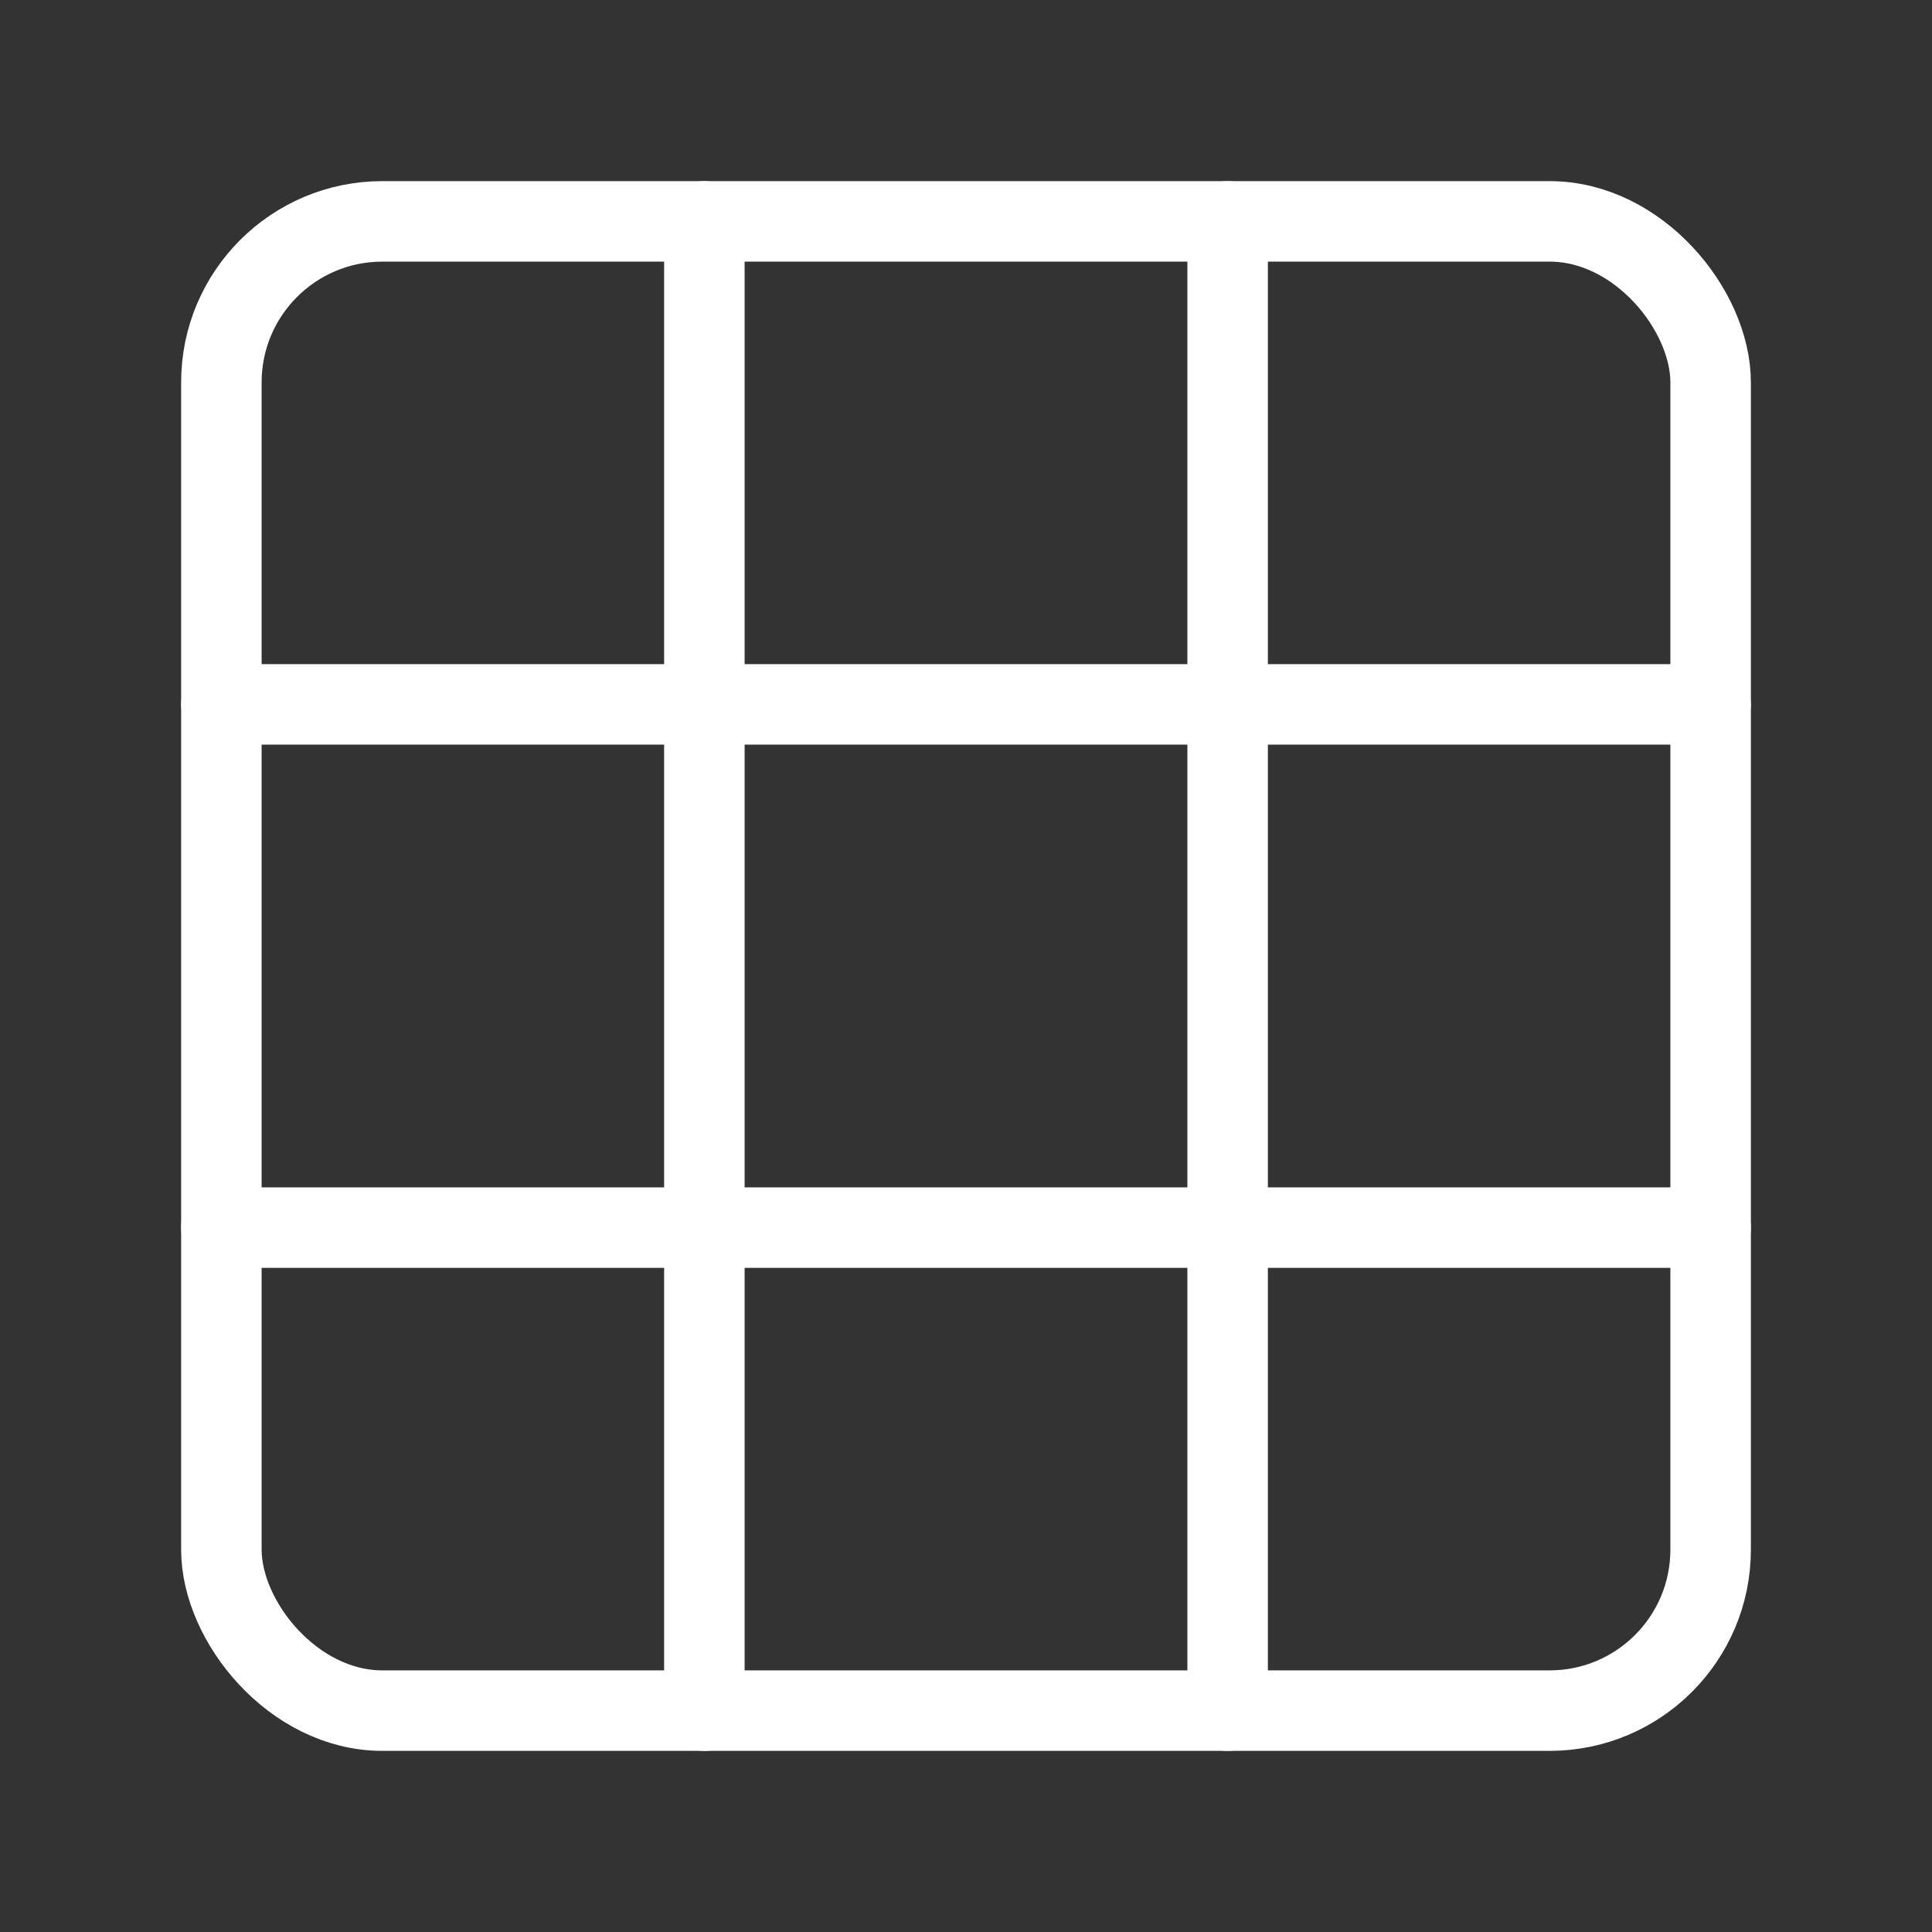 <?xml version="1.0" encoding="UTF-8"?><svg id="b" xmlns="http://www.w3.org/2000/svg" viewBox="0 0 48 48"><rect x="0" y="0" width="48" height="48" fill="#333333" stroke="none"/><defs><style>.c{stroke-width:2px;fill:none;stroke:#fff;stroke-linecap:round;stroke-linejoin:round;}</style></defs><path class="c" d="M17.5,5.5v37M30.5,5.5v37M5.5,30.5h37M5.5,17.5h37"/><rect class="c" x="5.5" y="5.5" width="37" height="37" rx="4" ry="4"/></svg>